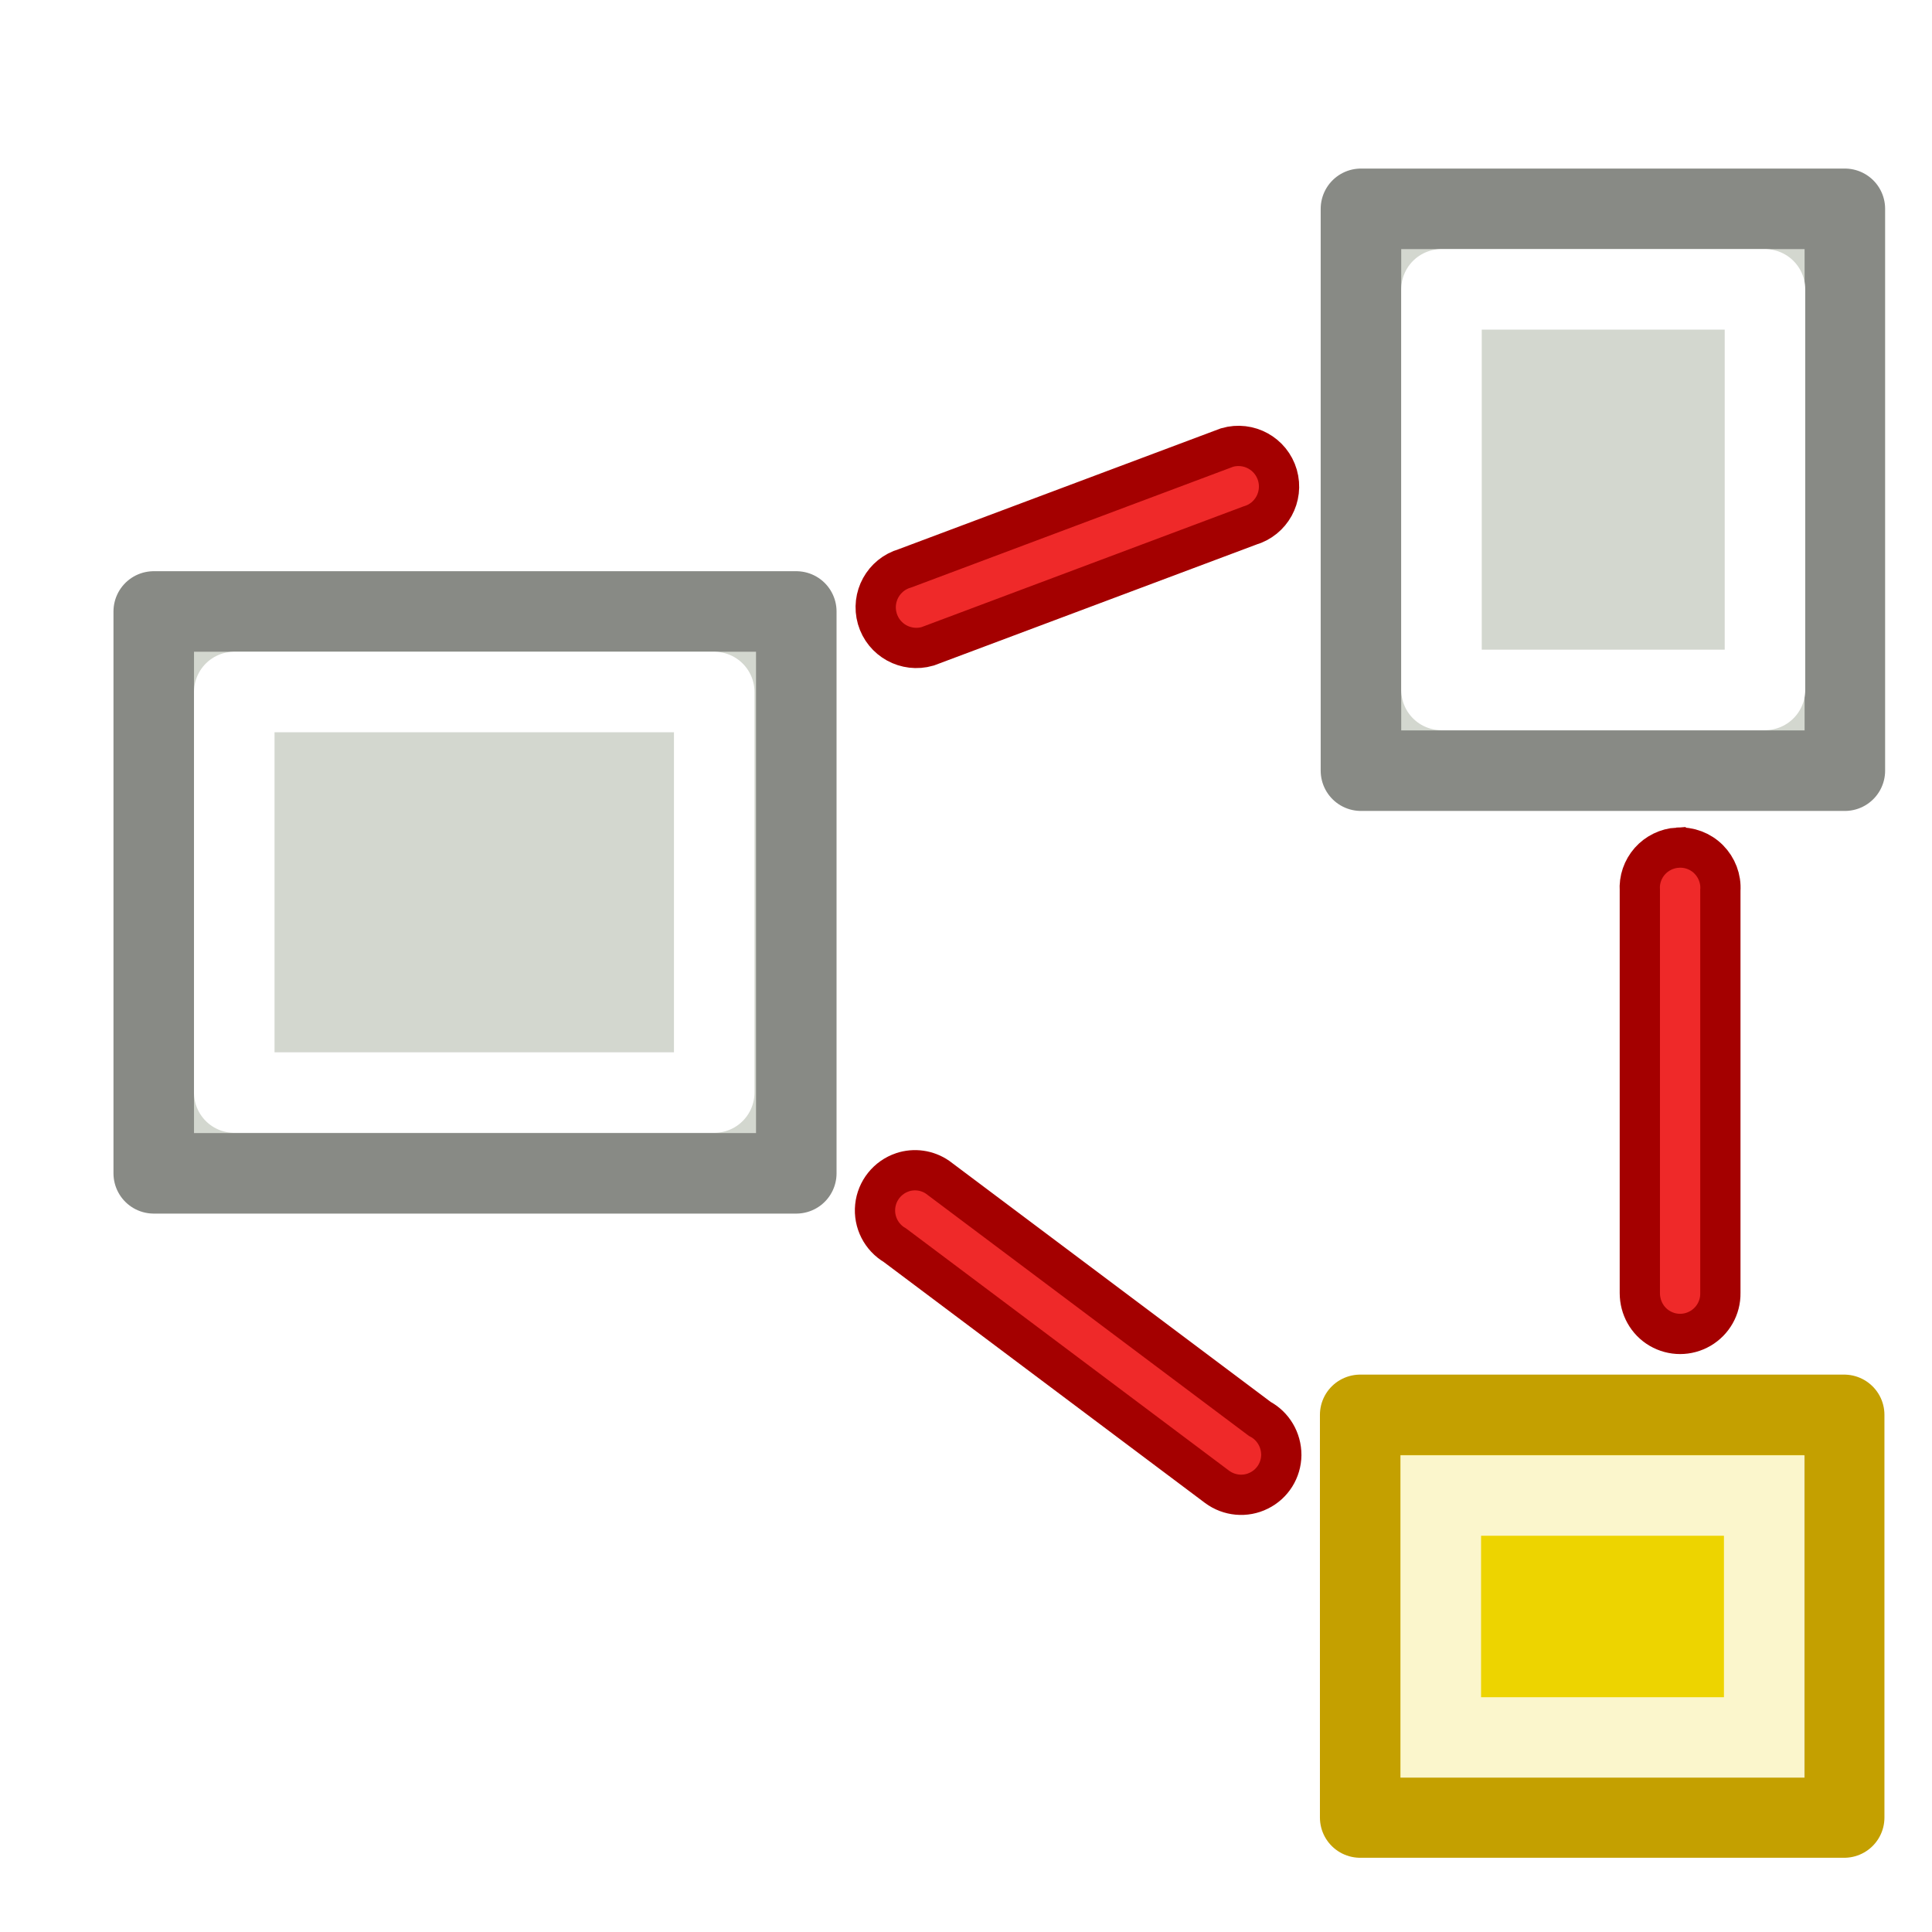 <?xml version="1.0" encoding="UTF-8" standalone="no"?>
<!-- Created with Inkscape (http://www.inkscape.org/) -->

<svg
   xmlns:dc="http://purl.org/dc/elements/1.1/"
   xmlns:cc="http://creativecommons.org/ns#"
   xmlns:rdf="http://www.w3.org/1999/02/22-rdf-syntax-ns#"
   xmlns:svg="http://www.w3.org/2000/svg"
   xmlns="http://www.w3.org/2000/svg"
   xmlns:xlink="http://www.w3.org/1999/xlink"
   xmlns:sodipodi="http://sodipodi.sourceforge.net/DTD/sodipodi-0.dtd"
   xmlns:inkscape="http://www.inkscape.org/namespaces/inkscape"
   width="22"
   height="22"
   id="svg2"
   sodipodi:version="0.32"
   inkscape:version="0.48.1 r9760"
   version="1.0"
   sodipodi:docname="distribute-unclump.svg"
   inkscape:output_extension="org.inkscape.output.svg.inkscape">
  <defs
     id="defs4">
    <linearGradient
       id="linearGradient10735-5">
      <stop
         style="stop-color:#c0c0c0;stop-opacity:0;"
         offset="0"
         id="stop10737-7" />
      <stop
         style="stop-color:#c0c0c0;stop-opacity:0;"
         offset="1"
         id="stop10739-6" />
    </linearGradient>
    <linearGradient
       id="linearGradient11207">
      <stop
         style="stop-color:#d3d7cf;stop-opacity:1;"
         offset="0"
         id="stop11209" />
      <stop
         style="stop-color:#d3d7cf;stop-opacity:1;"
         offset="1"
         id="stop11211" />
    </linearGradient>
    <linearGradient
       inkscape:collect="always"
       xlink:href="#linearGradient11207"
       id="linearGradient11972"
       gradientUnits="userSpaceOnUse"
       gradientTransform="translate(-1410,-1628)"
       x1="1469"
       y1="34.5"
       x2="1482"
       y2="34.5" />
    <linearGradient
       inkscape:collect="always"
       xlink:href="#linearGradient11215"
       id="linearGradient11974"
       gradientUnits="userSpaceOnUse"
       gradientTransform="translate(-1410,-1628)"
       x1="1469"
       y1="34.5"
       x2="1482"
       y2="34.5" />
    <linearGradient
       id="linearGradient11215">
      <stop
         style="stop-color:#888a85;stop-opacity:1;"
         offset="0"
         id="stop11217" />
      <stop
         style="stop-color:#888a85;stop-opacity:1;"
         offset="1"
         id="stop11219" />
    </linearGradient>
    <linearGradient
       inkscape:collect="always"
       xlink:href="#linearGradient11207"
       id="linearGradient11976"
       gradientUnits="userSpaceOnUse"
       gradientTransform="matrix(0.888,0,0,1,-1123.476,-1628)"
       x1="1469"
       y1="34.5"
       x2="1482"
       y2="34.5" />
    <linearGradient
       inkscape:collect="always"
       xlink:href="#linearGradient11215"
       id="linearGradient11978"
       gradientUnits="userSpaceOnUse"
       gradientTransform="matrix(0.888,0,0,1,-1123.476,-1628)"
       x1="1469"
       y1="34.5"
       x2="1482"
       y2="34.5" />
    <radialGradient
       r="8"
       fy="228"
       fx="83.243"
       cy="228"
       cx="83.243"
       gradientTransform="matrix(1.091,0,0,1.091,142.545,-14.091)"
       gradientUnits="userSpaceOnUse"
       id="radialGradient15187"
       xlink:href="#linearGradient10735-5"
       inkscape:collect="always" />
  </defs>
  <sodipodi:namedview
     id="base"
     pagecolor="#ffffff"
     bordercolor="#666666"
     borderopacity="1.0"
     inkscape:pageopacity="0.0"
     inkscape:pageshadow="2"
     inkscape:zoom="1.4"
     inkscape:cx="-6.0282339"
     inkscape:cy="-101.87363"
     inkscape:document-units="px"
     inkscape:current-layer="layer1"
     showgrid="false"
     inkscape:window-width="1024"
     inkscape:window-height="687"
     inkscape:window-x="0"
     inkscape:window-y="24"
     inkscape:snap-page="true"
     inkscape:snap-bbox="true"
     inkscape:snap-nodes="true"
     inkscape:bbox-nodes="false"
     inkscape:snap-object-midpoints="false"
     inkscape:snap-bbox-edge-midpoints="true"
     inkscape:object-nodes="true"
     inkscape:snap-midpoints="true"
     inkscape:window-maximized="0" />
  <g
     inkscape:label="Layer 1"
     inkscape:groupmode="layer"
     id="layer1"
     transform="translate(0,-26)">
    <use
       height="2000"
       width="2000"
       transform="matrix(3,0,0,3,-4394.526,-560.643)"
       id="use20461"
       xlink:href="#node_b"
       y="0"
       x="0" />
    <use
       height="2000"
       width="2000"
       transform="matrix(3,0,0,3,-4364.526,-590.643)"
       id="use20463"
       xlink:href="#node_b"
       y="0"
       x="0" />
    <g
       style="display:inline"
       id="unclump"
       inkscape:label="#unclump"
       transform="matrix(0.917,0,0,0.917,-1031.292,-152.791)">
      <rect
         y="195.045"
         x="1125.046"
         height="24"
         width="24"
         id="rect18909"
         style="fill:url(#radialGradient15187);fill-opacity:1;fill-rule:nonzero;stroke:none;stroke-width:1;marker:none;visibility:visible;display:inline;overflow:visible;enable-background:accumulate" />
      <path
         style="fill:#ef2929;fill-opacity:1;fill-rule:evenodd;stroke:#a40000;stroke-width:0.5;stroke-linecap:round;stroke-linejoin:miter;stroke-miterlimit:4;stroke-opacity:1;stroke-dasharray:none;stroke-dashoffset:0;display:inline"
         d="m 1139.875,200.531 -4,1.5 c -0.268,0.078 -0.421,0.357 -0.344,0.625 0.078,0.268 0.357,0.421 0.625,0.344 l 4,-1.5 c 0.268,-0.078 0.421,-0.357 0.344,-0.625 -0.078,-0.268 -0.357,-0.421 -0.625,-0.344 z"
         id="path18911"
         sodipodi:nodetypes="ccsccsc"
         inkscape:connector-curvature="0" />
      <path
         style="fill:#ef2929;fill-opacity:1;fill-rule:evenodd;stroke:#a40000;stroke-width:0.5;stroke-linecap:round;stroke-linejoin:miter;stroke-miterlimit:4;stroke-opacity:1;stroke-dasharray:none;stroke-dashoffset:0;display:inline"
         d="m 1135.844,209.531 c -0.186,0.062 -0.319,0.228 -0.339,0.423 -0.02,0.195 0.076,0.384 0.245,0.483 l 4,3 c 0.151,0.112 0.352,0.131 0.52,0.047 0.169,-0.083 0.276,-0.254 0.278,-0.442 0,-0.188 -0.101,-0.361 -0.268,-0.449 l -4,-3 c -0.128,-0.088 -0.29,-0.111 -0.437,-0.062 z"
         id="path18913"
         sodipodi:nodetypes="csccssccc"
         inkscape:connector-curvature="0" />
      <path
         style="fill:#ef2929;fill-opacity:1;fill-rule:evenodd;stroke:#a40000;stroke-width:0.5;stroke-linecap:round;stroke-linejoin:miter;stroke-miterlimit:4;stroke-opacity:1;stroke-dasharray:none;stroke-dashoffset:0;display:inline"
         d="m 1145.469,205.5 c -0.133,0.008 -0.257,0.069 -0.345,0.168 -0.088,0.1 -0.133,0.23 -0.124,0.363 l 0,5 c 0,0.18 0.092,0.348 0.248,0.439 0.156,0.091 0.348,0.091 0.504,0 0.156,-0.091 0.251,-0.259 0.248,-0.439 l 0,-5 c 0.01,-0.144 -0.044,-0.284 -0.145,-0.386 -0.102,-0.102 -0.242,-0.155 -0.386,-0.145 z"
         id="path18915"
         sodipodi:nodetypes="csccssccsc"
         inkscape:connector-curvature="0" />
      <g
         id="use18917"
         transform="matrix(1,0,0,0.998,1170.03,38.374)">
        <rect
           y="174.518"
           x="-28.502"
           height="5.011"
           width="6.009"
           id="rect11709"
           style="fill:#edd400;fill-opacity:1;fill-rule:nonzero;stroke:#c4a000;stroke-width:1.001;stroke-linecap:round;stroke-linejoin:round;stroke-miterlimit:2;stroke-opacity:1;stroke-dasharray:none;stroke-dashoffset:0;marker:none;visibility:visible;display:inline;overflow:visible;enable-background:accumulate" />
        <rect
           y="175.522"
           x="-27.502"
           height="3.01"
           width="4.017"
           id="rect11711"
           style="opacity:0.8;fill:none;stroke:#ffffff;stroke-width:1.001;stroke-linecap:round;stroke-linejoin:miter;stroke-miterlimit:2;stroke-opacity:1;stroke-dasharray:none;stroke-dashoffset:0;marker:none;visibility:visible;display:inline;overflow:visible;enable-background:accumulate" />
      </g>
      <g
         id="g18919"
         transform="translate(7,0.023)">
        <rect
           y="197.544"
           x="1134.537"
           height="6.977"
           width="6.009"
           id="rect18921"
           style="fill:url(#linearGradient11972);fill-opacity:1;fill-rule:evenodd;stroke:url(#linearGradient11974);stroke-width:1;stroke-linecap:butt;stroke-linejoin:round;stroke-miterlimit:0;stroke-opacity:1;stroke-dasharray:none;stroke-dashoffset:0;marker:none;visibility:visible;display:inline;overflow:visible;enable-background:accumulate" />
        <rect
           y="198.544"
           x="1135.537"
           height="4.974"
           width="4.017"
           id="rect18923"
           style="fill:none;stroke:#ffffff;stroke-width:1;stroke-linecap:round;stroke-linejoin:round;stroke-miterlimit:0;stroke-opacity:1;stroke-dasharray:none;stroke-dashoffset:0;marker:none;display:inline" />
      </g>
      <g
         id="g18925"
         transform="translate(-0.011,-7.977)">
        <rect
           y="210.544"
           x="1126.557"
           height="6.977"
           width="7.979"
           id="rect18927"
           style="fill:url(#linearGradient11976);fill-opacity:1;fill-rule:evenodd;stroke:url(#linearGradient11978);stroke-width:1;stroke-linecap:butt;stroke-linejoin:round;stroke-miterlimit:0;stroke-opacity:1;stroke-dasharray:none;stroke-dashoffset:0;marker:none;visibility:visible;display:inline;overflow:visible;enable-background:accumulate" />
        <rect
           y="211.544"
           x="1127.557"
           height="4.974"
           width="5.96"
           id="rect18929"
           style="fill:none;stroke:#ffffff;stroke-width:1;stroke-linecap:round;stroke-linejoin:round;stroke-miterlimit:0;stroke-opacity:1;stroke-dasharray:none;stroke-dashoffset:0;marker:none;display:inline" />
      </g>
    </g>
  </g>
</svg>

